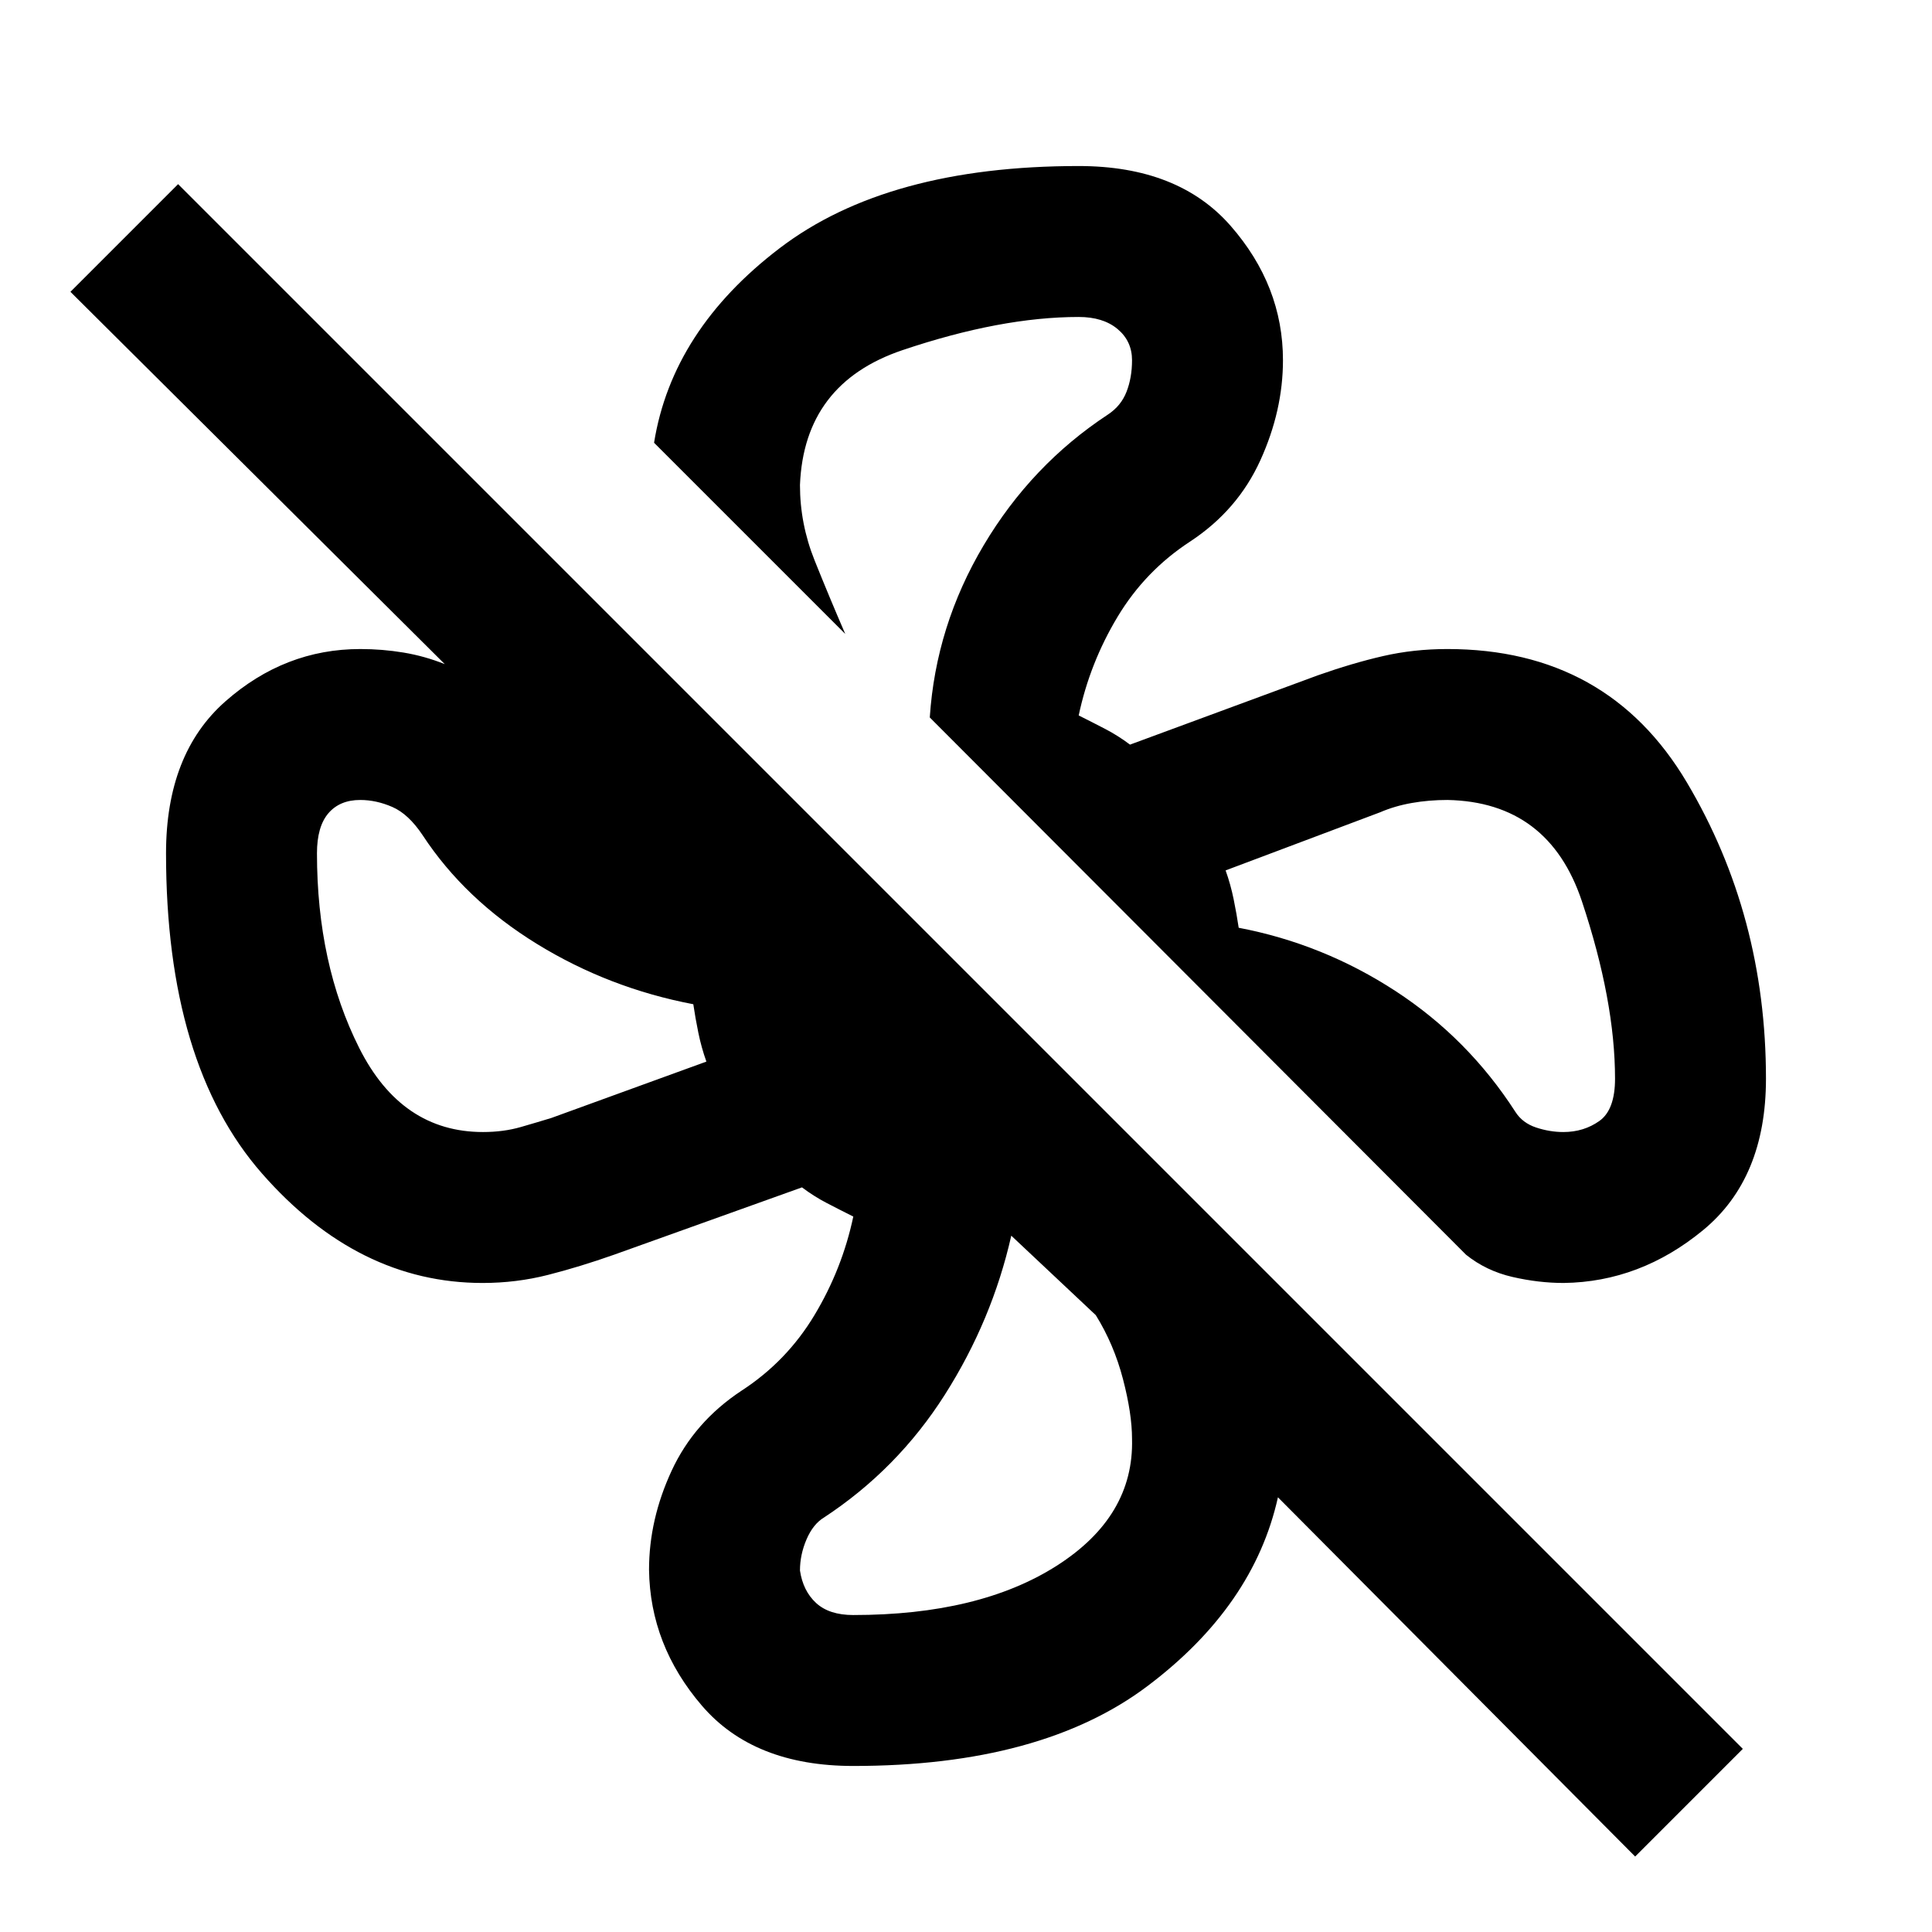 <svg xmlns="http://www.w3.org/2000/svg" height="24" viewBox="0 -960 960 960" width="24"><path d="M877.5-424q0 49.53-31.25 75.26Q815-323 777-322.5q-12.5 0-25.5-3t-23-11L462-603.5q3-45.5 26.75-85.5t61.75-65q6.55-4.32 9.27-11.34 2.73-7.02 2.73-15.66 0-9.5-7.18-15.5-7.17-6-19.32-6-38.7 0-87.58 16.49-48.88 16.5-50.92 67.01 0 19.3 7.25 37.4Q412-663.5 420-645l-95-95q9-56 62.5-96.75T536-877.5q49.5 0 75.5 29.73t26 66.77q0 25-11.25 49.75T591.5-691q-22.45 14.6-36.22 37.55Q541.5-630.5 536-604.5q7 3.5 13.25 6.75T561.5-590l93.27-34.42Q672-630.5 687.24-634q15.24-3.5 31.96-3.5 79.64 0 118.97 66.24T877.5-424Zm-65 386.5L635-216q-12 54-64.75 93.75T424-82.5q-49.53 0-75.26-30-25.74-30-26.24-67.5 0-25 11.25-49.25T368.5-269q22.45-14.6 36.22-37.55Q418.5-329.5 424-355.5q-7-3.5-13.25-6.75T398.5-370l-93.27 33.42Q288-330.5 272.27-326.5t-32.45 4q-61.94 0-109.63-54.39Q82.5-431.27 82.5-536q0-49.5 29.5-75.5t67-26q11 0 21.5 1.75T221-630L35-815l53.5-53.5L866-91l-53.5 53.5Zm-35.67-360q10.17 0 17.92-5.52 7.75-5.52 7.75-20.98 0-38.7-16.44-88.09-16.45-49.39-66.81-50.41-9.25 0-17.75 1.5t-15.67 4.6L609-527.5q2.5 7 4 14.36 1.5 7.35 2.5 14.14 42 8 78 31.5t59.5 60q3.5 5.5 10.28 7.75 6.78 2.25 13.55 2.25Zm-536.83 0q10.19 0 18.84-2.5 8.66-2.5 15.16-4.5l77-28q-2.5-7-4-14.36-1.5-7.35-2.5-14.14-42-8-77.75-30T210-545q-7-10.5-15-14t-16-3.5q-10.18 0-15.84 6.62-5.66 6.63-5.66 19.88 0 54.99 21 96.75 21 41.75 61.5 41.75Zm184 240q62.67 0 101.09-24.5 38.41-24.5 37.41-63 0-12.5-4.5-29.75t-13.5-31.75l-42-39.5q-9.5 42-33 79t-60 61q-5.45 3.26-8.73 10.88-3.27 7.62-3.27 15.49 1.5 10.13 8 16.13 6.5 6 18.5 6ZM615.5-499Zm-271 38Zm158 115ZM462-603.5Z"/></svg>